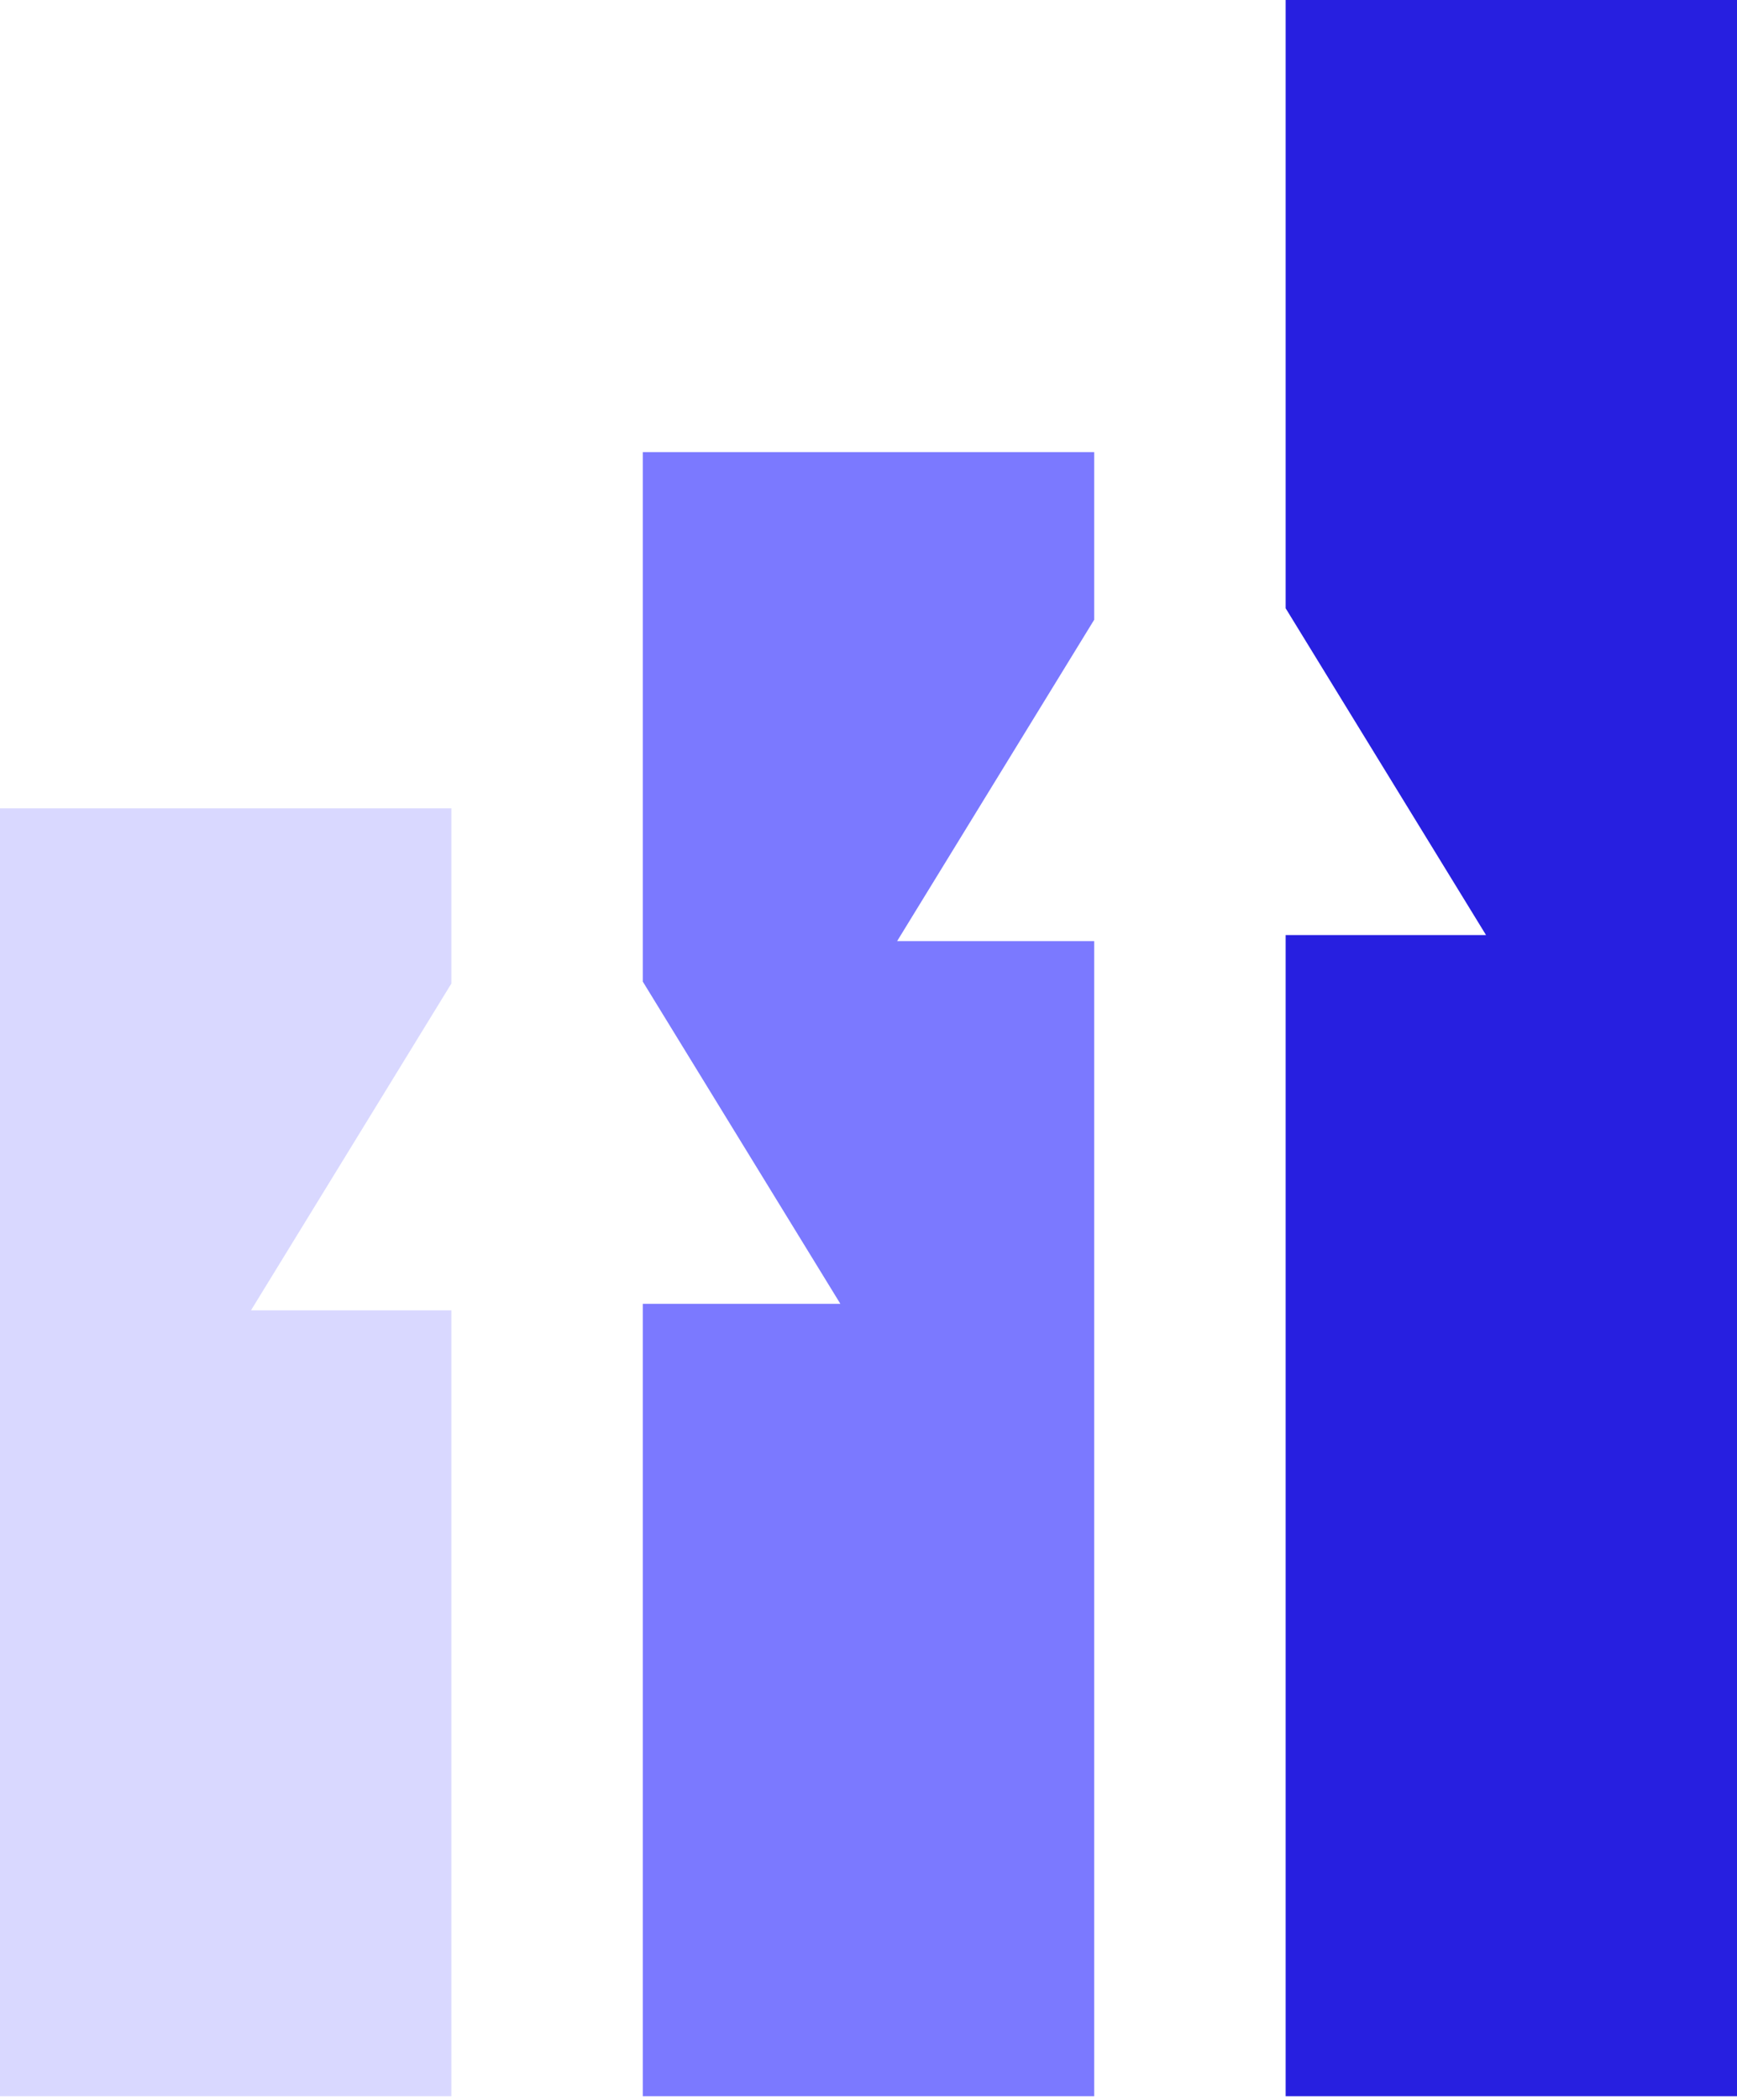 <svg width="91" height="110" viewBox="0 0 91 110" fill="none" xmlns="http://www.w3.org/2000/svg">
<path fill-rule="evenodd" clip-rule="evenodd" d="M0 42.342H23.646V51.521L13.148 68.639H23.646V109.802H0V42.342Z" fill="#D9D8FF"/>
<path fill-rule="evenodd" clip-rule="evenodd" d="M67.354 0H91V109.802H67.354V48.98H77.852L67.354 31.862V0Z" fill="#271FE0"/>
<path fill-rule="evenodd" clip-rule="evenodd" d="M57.323 23.683H33.677V51.42L44.027 68.297H33.677V109.802H57.323V49.297H47L57.323 32.464V23.683Z" fill="#7B79FF"/>
</svg>
